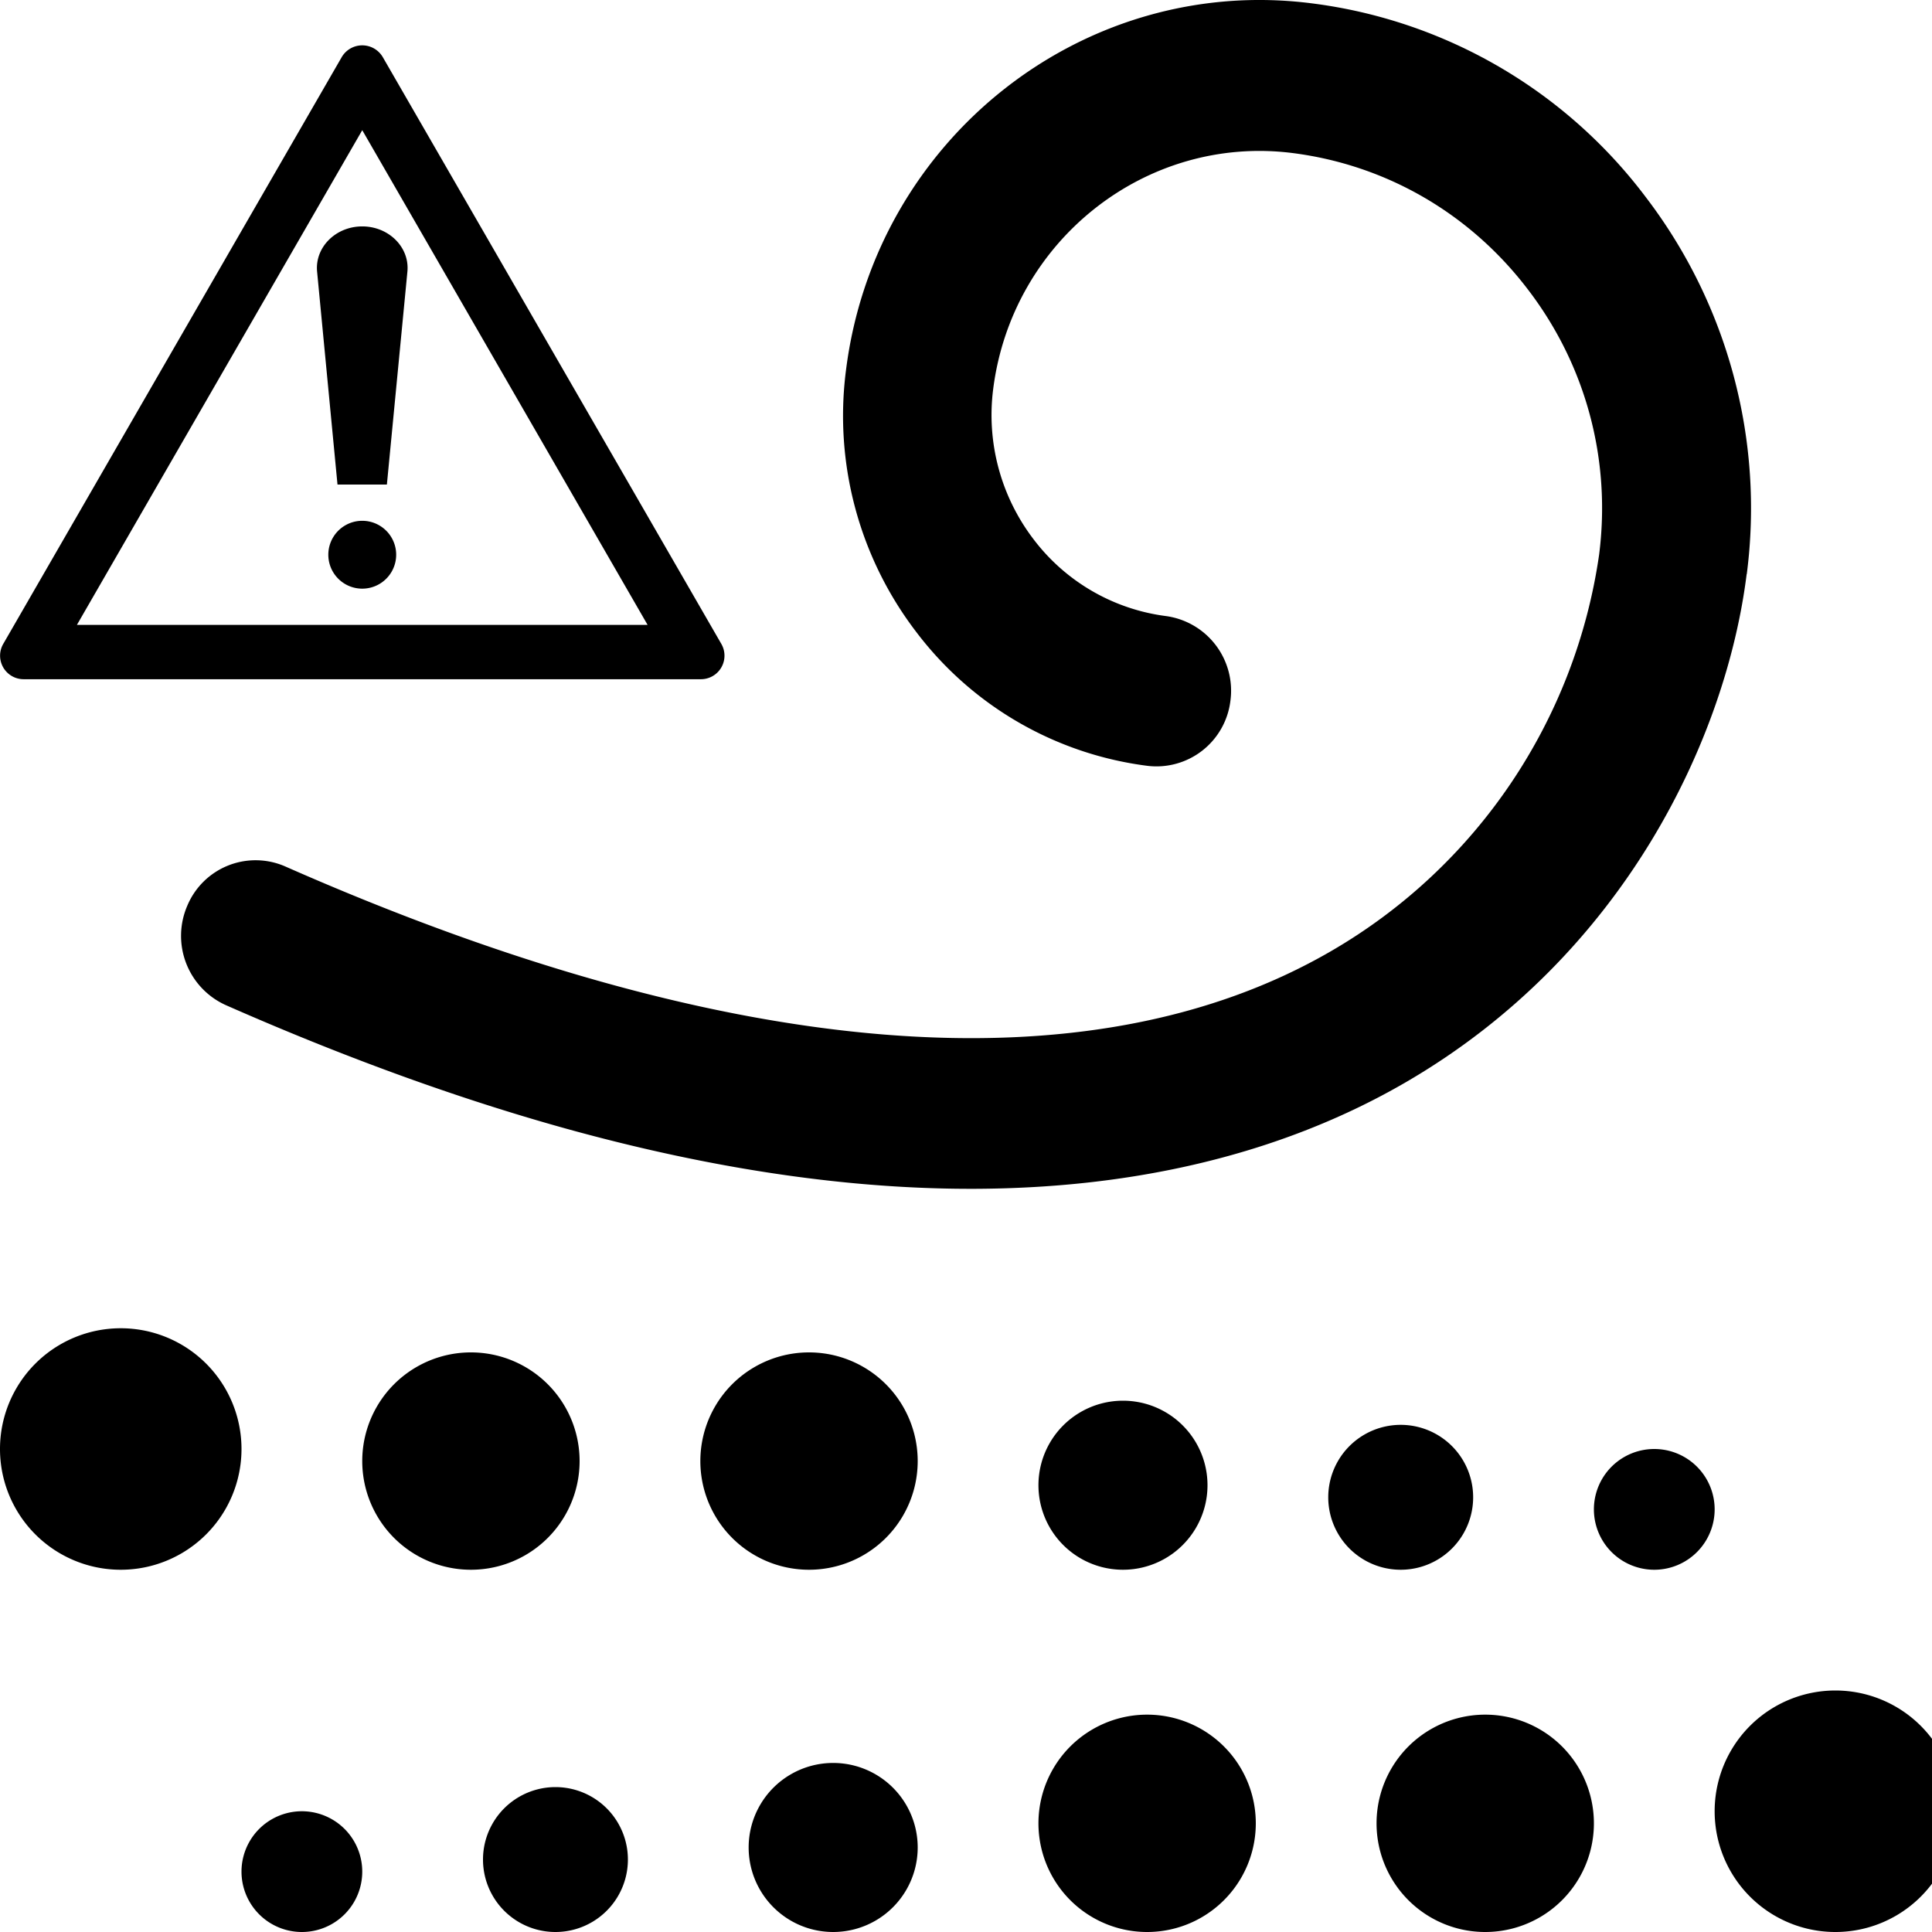 <svg xmlns="http://www.w3.org/2000/svg" width="16" height="16" class="qi-2382" viewBox="0 0 16 16"><path d="M1 13a1 1 0 1 1 0-2 1 1 0 0 1 0 2Zm5.7 0a.9.9 0 1 1 0-1.8.9.9 0 0 1 0 1.8Zm1.9-.7a.7.7 0 1 0 1.4 0 .7.7 0 0 0-1.4 0Zm3 .7a.6.6 0 1 1 0-1.2.6.6 0 0 1 0 1.2Zm1.6-.5a.5.5 0 1 0 1 0 .5.5 0 0 0-1 0Zm2 3.5a1 1 0 1 0 0-2 1 1 0 0 0 0 2Zm-5.7 0a.9.9 0 1 0 0-1.8.9.9 0 0 0 0 1.8Zm-1.9-.7a.7.7 0 1 1-1.4 0 .7.7 0 0 1 1.4 0Zm-3 .7a.6.6 0 1 0 0-1.2.6.6 0 0 0 0 1.2Zm-2.1 0a.5.5 0 1 0 0-1 .5.5 0 0 0 0 1Zm10.7-.9a.9.9 0 1 1-1.8 0 .9.9 0 0 1 1.8 0ZM3 12.1a.9.9 0 1 0 1.8 0 .9.9 0 0 0-1.8 0Zm11.466-7.345a4.243 4.243 0 0 0-.836-3.122A4.106 4.106 0 0 0 10.866.028c-1.888-.243-3.62 1.12-3.86 3.039a2.945 2.945 0 0 0 .58 2.164A2.852 2.852 0 0 0 9.5 6.342a.617.617 0 0 0 .69-.54.624.624 0 0 0-.534-.7 1.639 1.639 0 0 1-1.098-.638 1.695 1.695 0 0 1-.333-1.241c.156-1.234 1.27-2.111 2.484-1.955.775.1 1.467.502 1.945 1.13.48.627.69 1.409.589 2.197a4.544 4.544 0 0 1-2.22 3.282c-1.998 1.159-4.994.916-8.662-.702a.613.613 0 0 0-.81.326.629.629 0 0 0 .319.823c1.051.463 2.014.804 2.895 1.044 3.393.922 5.567.353 6.868-.4 1.83-1.059 2.665-2.872 2.832-4.213ZM2.626 2.249c-.019-.201.154-.374.374-.374s.393.173.374.374l-.17 1.764h-.409l-.169-1.764Zm.655 2.345a.281.281 0 1 1-.562 0 .281.281 0 0 1 .562 0Z"/><path d="M2.83.473a.197.197 0 0 1 .34 0l2.804 4.86a.195.195 0 0 1-.17.292H.196a.195.195 0 0 1-.17-.291L2.83.473Zm2.533 4.702L3 1.078.637 5.175h4.726Z"/></svg>